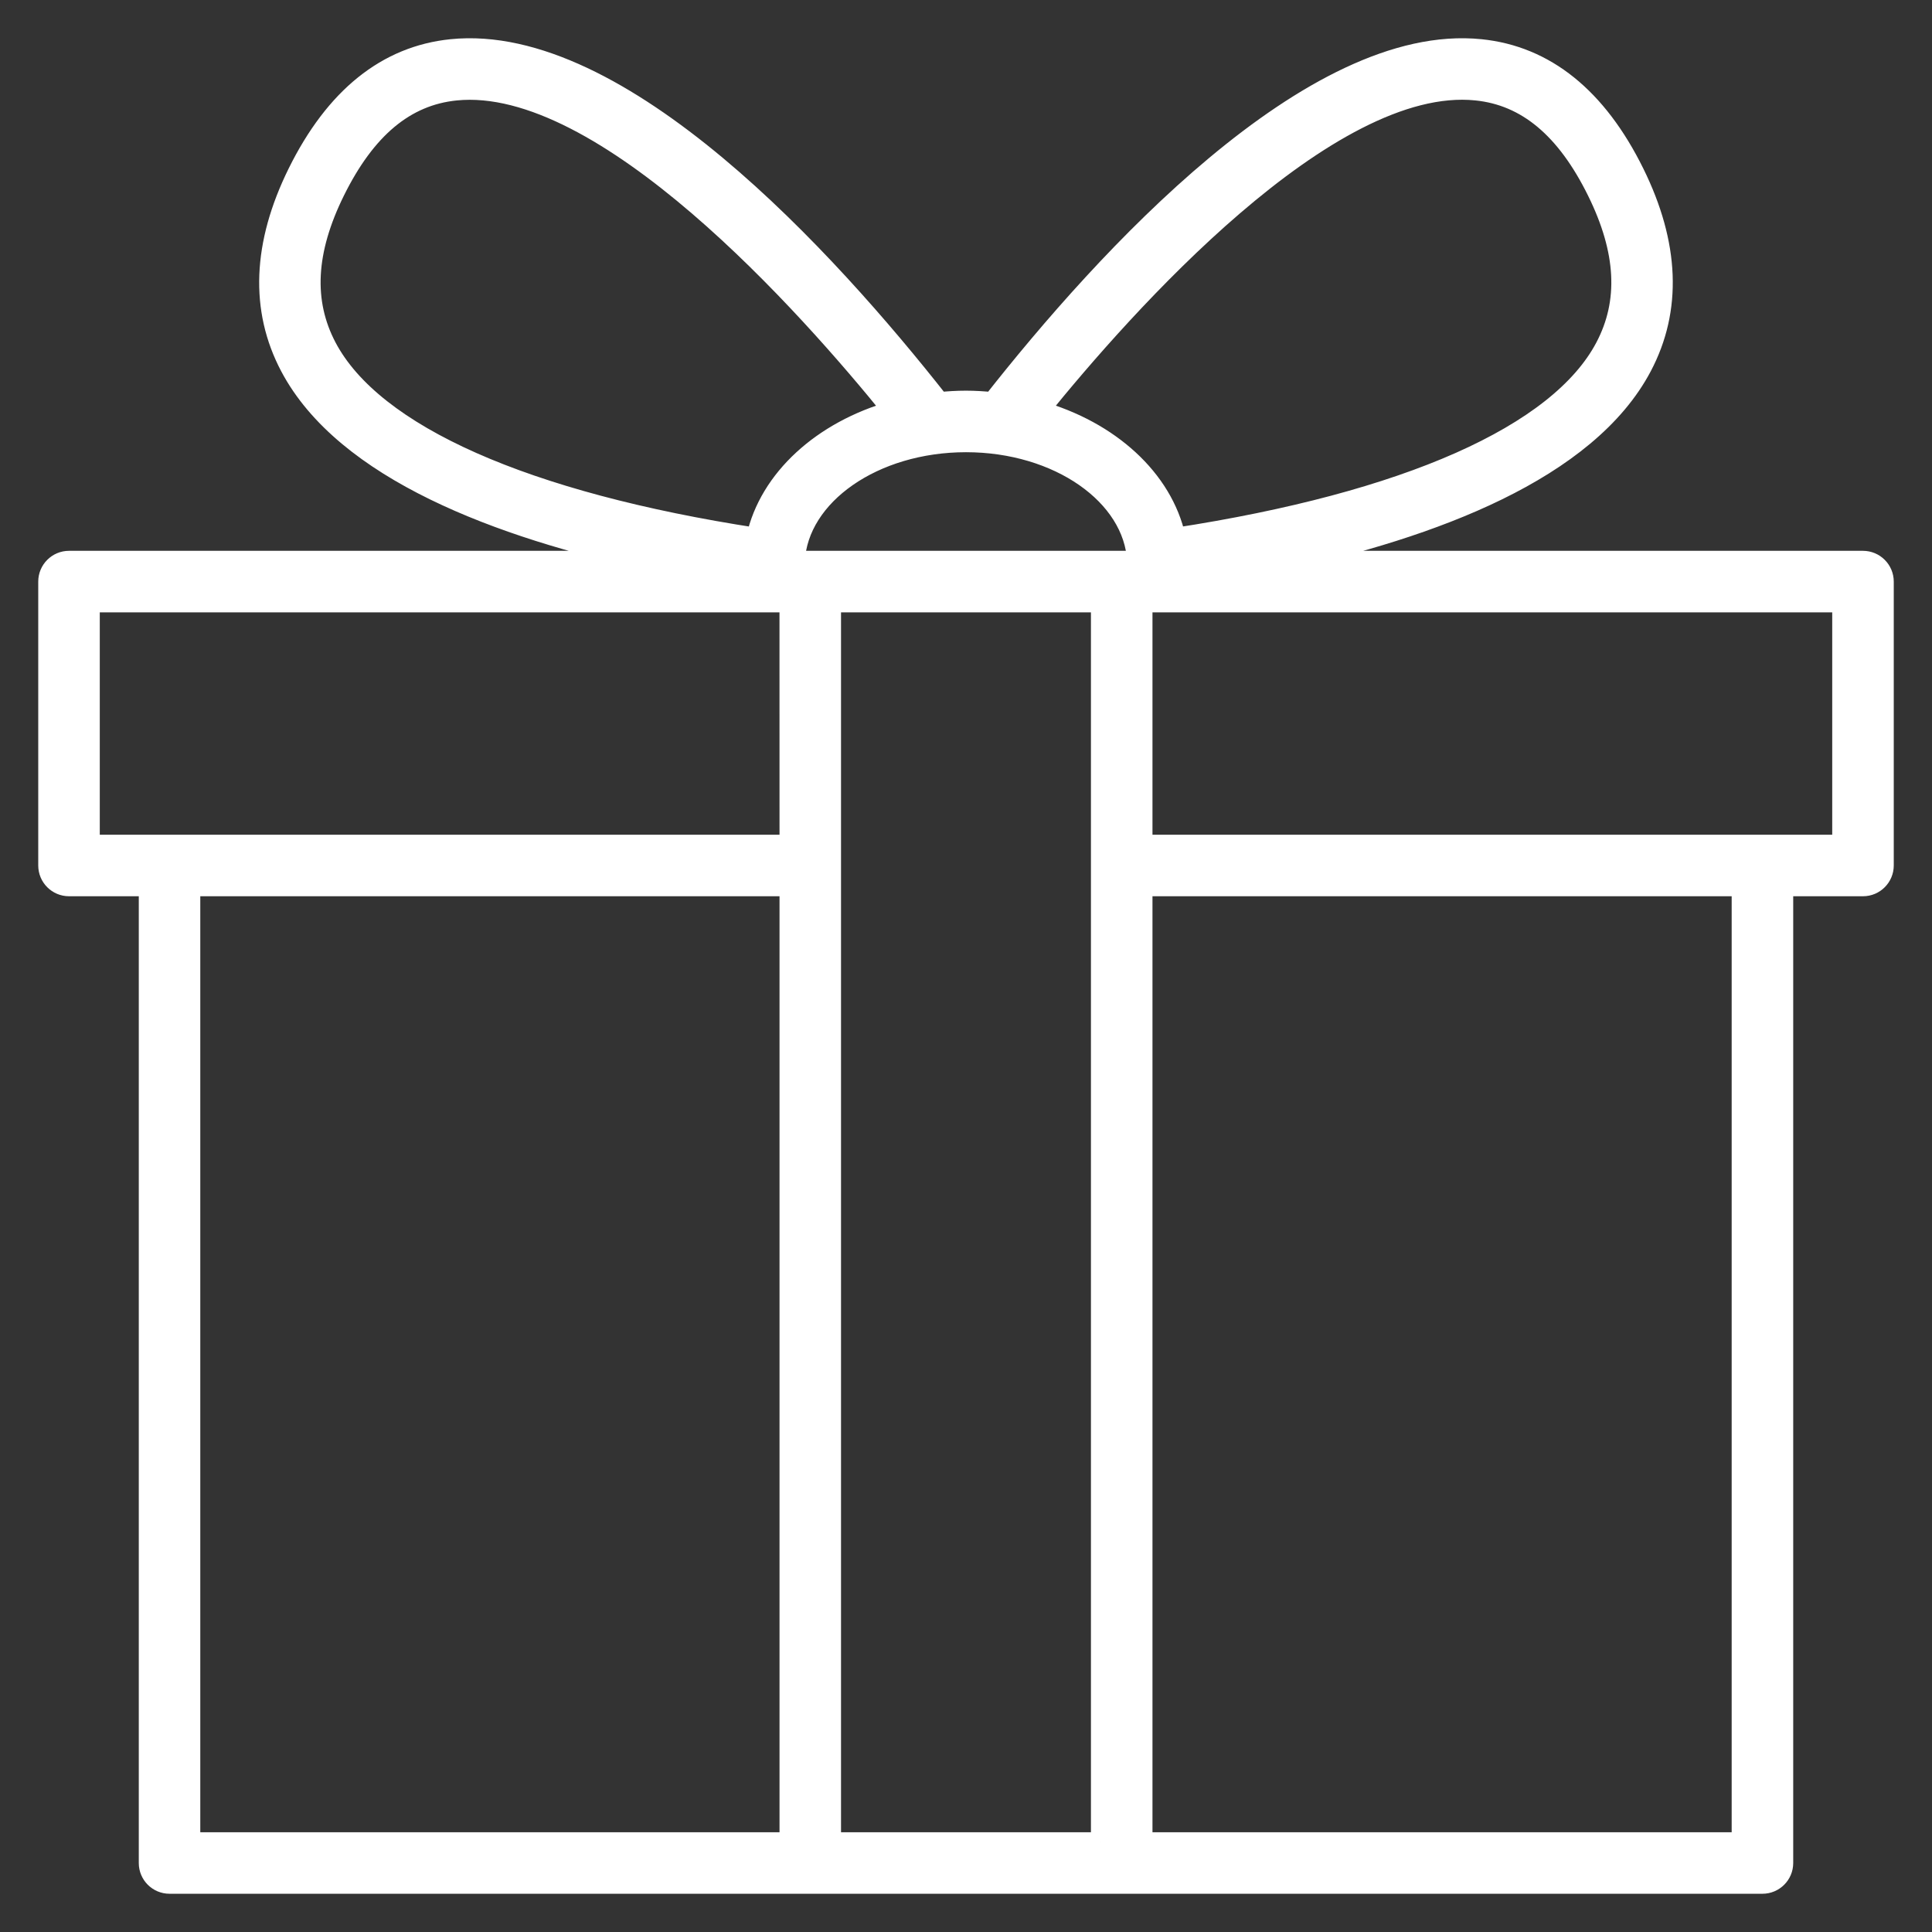 <svg width="48" height="48" viewBox="0 0 48 48" fill="none" xmlns="http://www.w3.org/2000/svg">
<rect x="0" y="0" width="48" height="48" fill="#333333" stroke="none"/>
<g clip-path="url(#clip0_125_142)">
<path d="M46.285 13.935H31.811C35.586 13.125 39.434 11.68 40.792 9.106C41.541 7.687 41.477 6.069 40.603 4.297C39.677 2.421 38.392 1.387 36.784 1.223C32.604 0.796 27.466 6.427 24.663 9.992C24.445 9.971 24.225 9.956 24 9.956C23.775 9.956 23.554 9.97 23.337 9.992C20.534 6.428 15.399 0.797 11.216 1.223C9.608 1.387 8.323 2.421 7.396 4.297C6.522 6.069 6.458 7.687 7.207 9.106C8.565 11.68 12.414 13.125 16.189 13.935H1.714C1.431 13.935 1.2 14.166 1.2 14.45V21.502C1.2 21.787 1.431 22.017 1.714 22.017H3.698V46.286C3.698 46.57 3.928 46.8 4.212 46.8H43.787C44.071 46.8 44.302 46.57 44.302 46.286V22.017H46.286C46.57 22.017 46.8 21.786 46.8 21.502V14.45C46.8 14.166 46.569 13.935 46.285 13.935ZM36.679 2.246C37.929 2.373 38.911 3.193 39.68 4.752C40.41 6.232 40.477 7.499 39.882 8.626C38.731 10.809 34.945 12.482 29.208 13.362C28.887 11.901 27.564 10.704 25.806 10.206C27.911 7.601 32.989 1.867 36.679 2.246ZM8.116 8.627C7.522 7.5 7.588 6.233 8.318 4.753C9.088 3.193 10.069 2.374 11.32 2.247C15.004 1.872 20.087 7.602 22.192 10.207C20.434 10.704 19.112 11.901 18.79 13.363C13.054 12.482 9.268 10.809 8.116 8.627ZM19.617 45.772H4.726V22.017H19.617V45.772ZM19.617 20.989H2.229V14.964H19.616L19.617 20.989ZM27.355 45.772H20.645V14.964H27.354V45.772H27.355ZM19.746 13.935C19.832 12.298 21.705 10.985 24 10.985C26.295 10.985 28.167 12.298 28.253 13.935H19.746ZM43.273 45.772H28.383V22.017H43.273V45.772ZM45.771 20.989H28.383V14.964H45.771V20.989Z" fill="#fff" stroke="#fff" stroke-width="0.5"/>
</g>
<defs>
<linearGradient id="paint0_linear_125_142" x1="1.2" y1="-9.44" x2="63.995" y2="14.37" gradientUnits="userSpaceOnUse">
<stop stop-color="#655AEA"/>
<stop offset="1" stop-color="#95E2FF"/>
</linearGradient>
<linearGradient id="paint1_linear_125_142" x1="1.2" y1="-9.44" x2="63.995" y2="14.37" gradientUnits="userSpaceOnUse">
<stop stop-color="#655AEA"/>
<stop offset="1" stop-color="#95E2FF"/>
</linearGradient>
<clipPath id="clip0_125_142">
<rect width="48" height="48" fill="white"/>
</clipPath>
</defs>
</svg>
